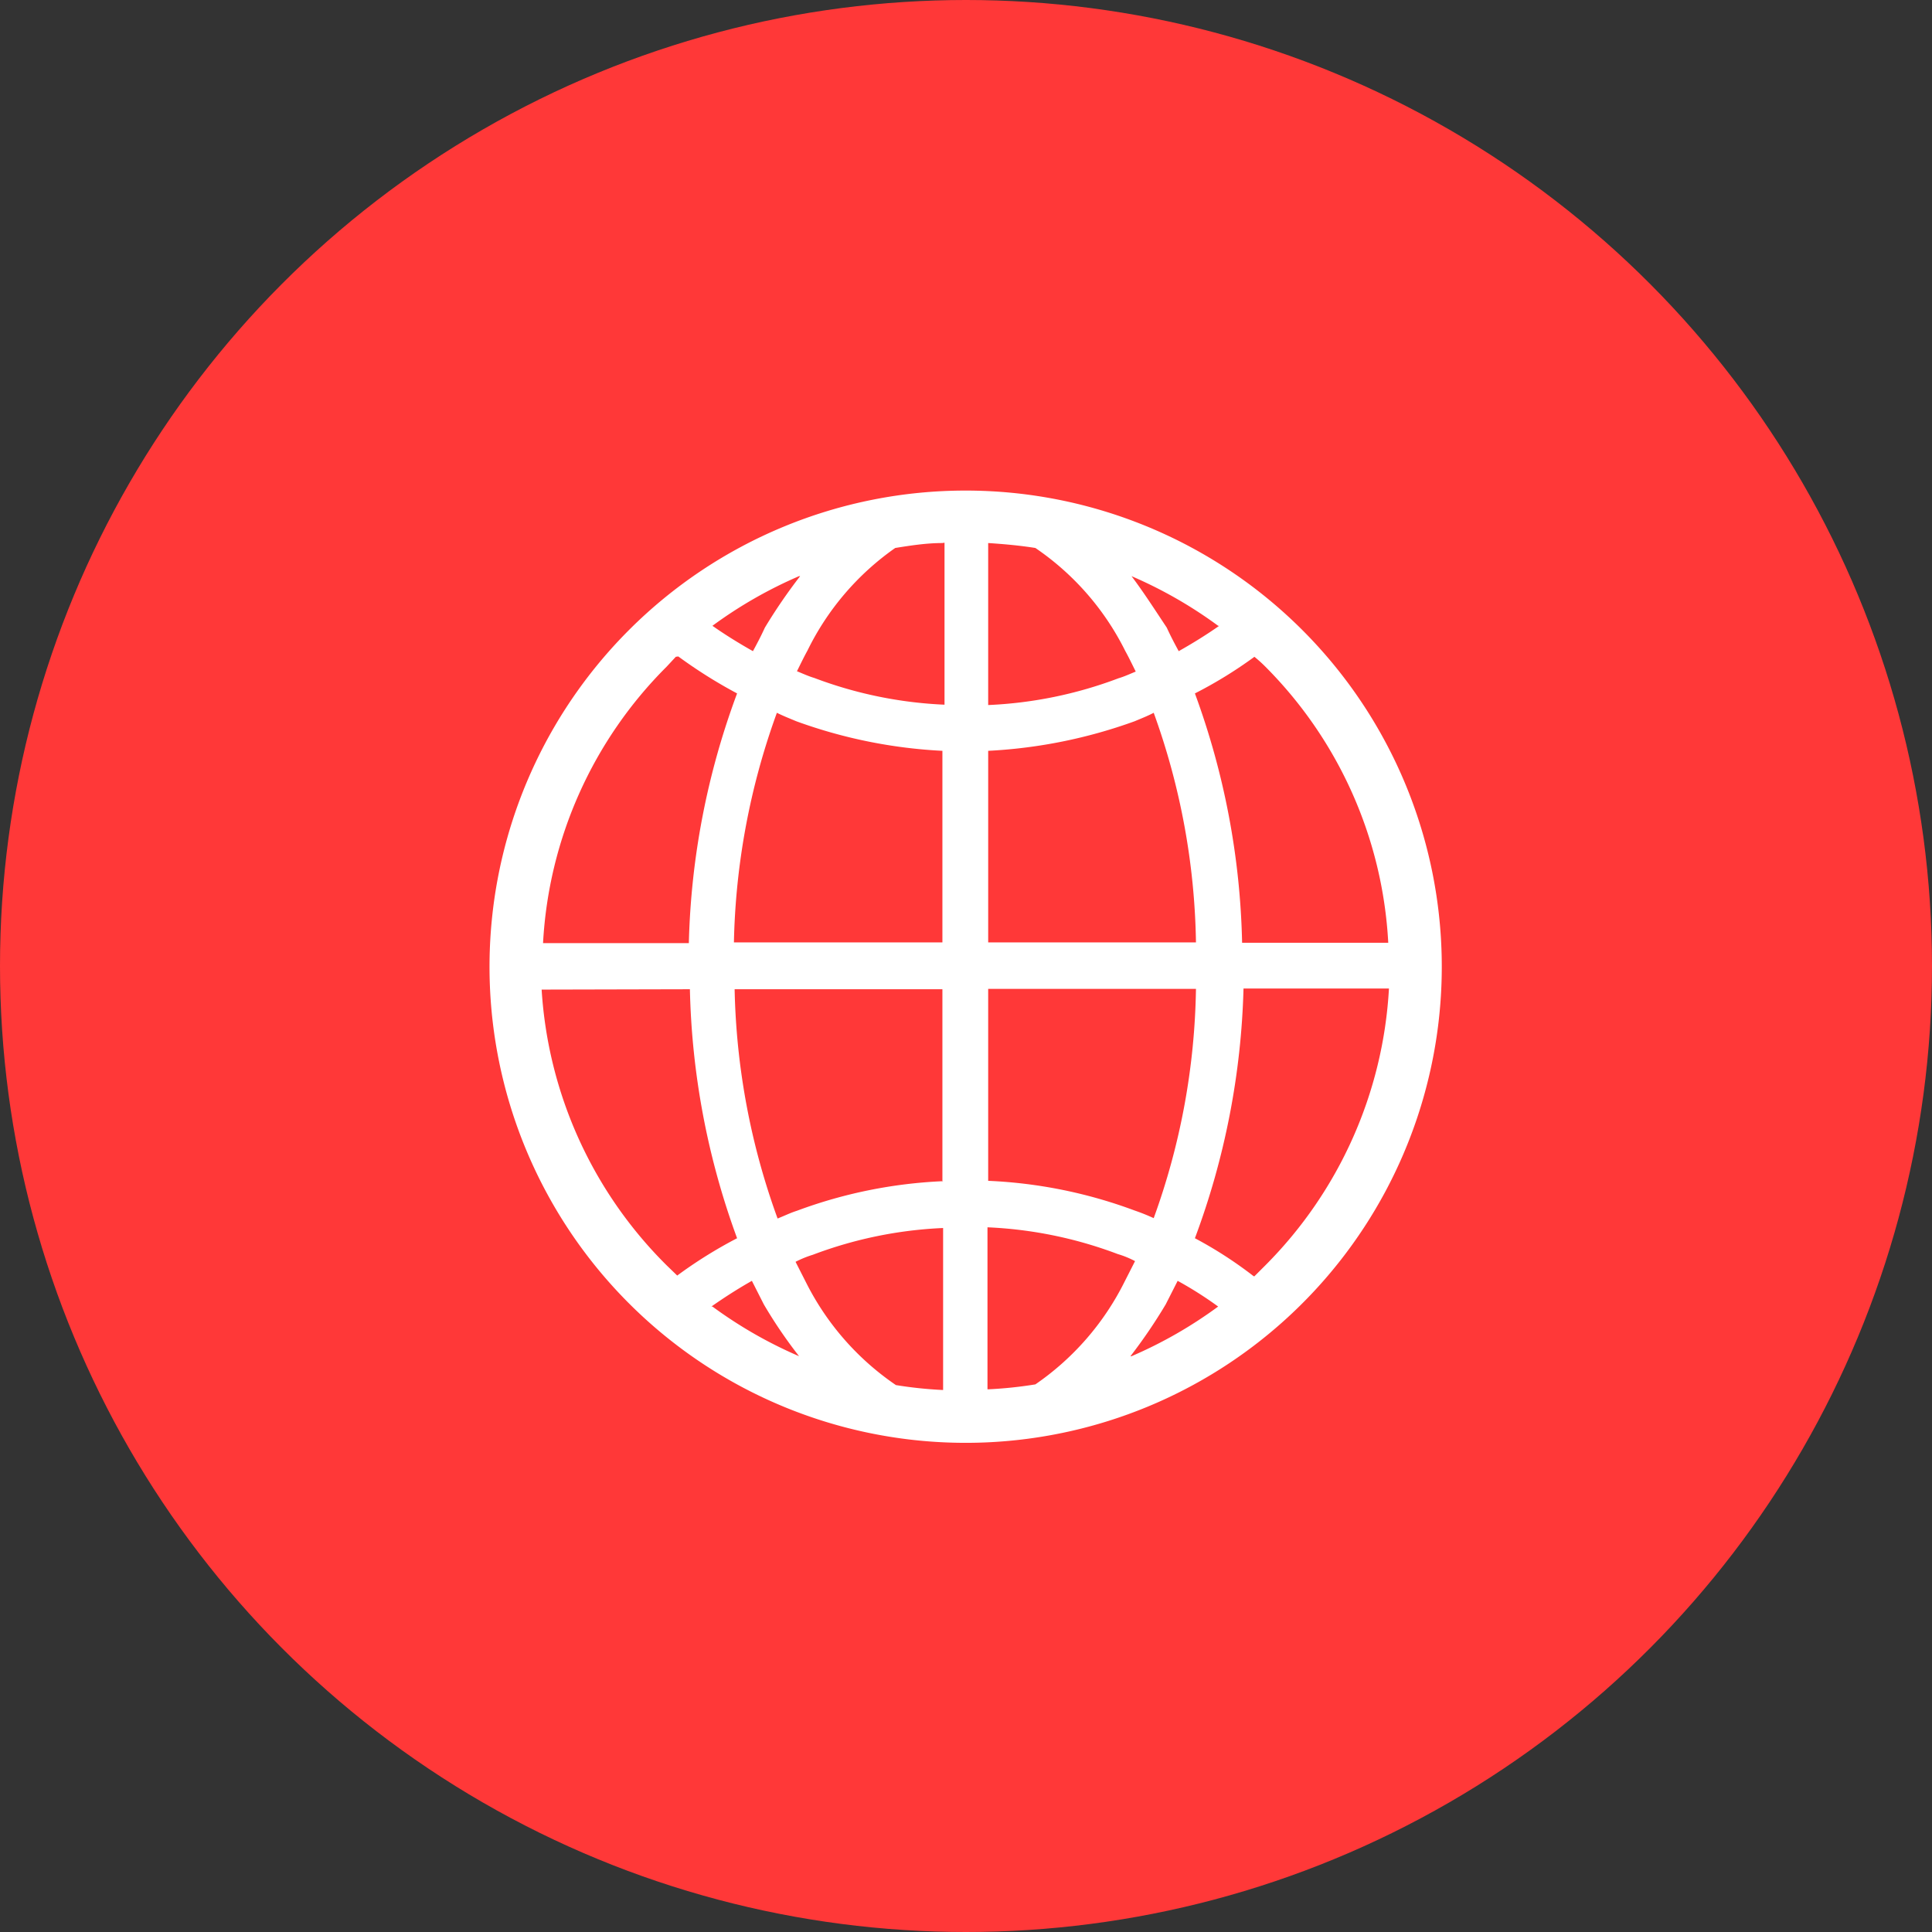 <svg xmlns="http://www.w3.org/2000/svg" id="圖層_1" data-name="圖層 1" viewBox="0 0 54.86 54.86"><rect x="0" y="0" width="54.86" height="54.86" fill="#333333" stroke="none"/><defs><style>.cls-1{fill:#ff3838}.cls-2{fill:#fff}</style></defs><title>section1_svg0</title><circle cx="27.43" cy="27.43" r="27.43" class="cls-1"/><path d="M27.5,14a13.52,13.52,0,1,1-9.56,3.95A13.51,13.51,0,0,1,27.5,14Zm-.65,25.54h0v-4.6a11.89,11.89,0,0,0-3.7.76,3,3,0,0,0-.49.2l.3.59a7.7,7.7,0,0,0,2.55,2.91,11.69,11.69,0,0,0,1.34.14ZM36,19h0a3.92,3.92,0,0,0-.31-.28A12.37,12.37,0,0,1,34,19.76a21.8,21.8,0,0,1,1.34,7.08h4.15A12,12,0,0,0,36,19Zm-1.34-1.16h0a12.46,12.46,0,0,0-2.46-1.41c.34.45.66.95,1,1.46.11.24.22.45.34.67.39-.22.78-.46,1.15-.72Zm-5.19-2.21h0c-.44-.07-.88-.11-1.34-.14v4.6a11.89,11.89,0,0,0,3.7-.76c.17-.05.34-.13.49-.19-.1-.2-.2-.41-.3-.59a7.66,7.66,0,0,0-2.55-2.92Zm-2.64-.14h0c-.46,0-.9.07-1.34.14A7.66,7.66,0,0,0,23,18.54c-.1.18-.2.39-.3.59.15.06.32.14.49.19a11.89,11.89,0,0,0,3.7.76v-4.6Zm-4.07.94h0a12.46,12.46,0,0,0-2.46,1.41c.37.26.76.5,1.15.72.12-.22.23-.43.34-.67a15.41,15.41,0,0,1,1-1.46Zm-3.5,2.29h0L19,19a12,12,0,0,0-3.51,7.85h4.14A21.8,21.8,0,0,1,21,19.76a13.77,13.77,0,0,1-1.67-1.05Zm-3.81,9.45h0A12.08,12.08,0,0,0,19,36l.3.29A12.85,12.85,0,0,1,21,35.23a21.85,21.85,0,0,1-1.34-7.07Zm4.85,9h0a12.46,12.46,0,0,0,2.46,1.41,13.36,13.36,0,0,1-1-1.47l-.34-.67c-.39.22-.78.47-1.15.73Zm7.83,2.35h0a11.69,11.69,0,0,0,1.34-.14A7.7,7.7,0,0,0,32,36.47l.3-.59a2.65,2.65,0,0,0-.49-.2,11.89,11.89,0,0,0-3.7-.76v4.6Zm4.07-.94h0a12.46,12.46,0,0,0,2.46-1.41,10.62,10.62,0,0,0-1.15-.73l-.34.67a15,15,0,0,1-1,1.47Zm3.49-2.27h0L36,36a12.08,12.08,0,0,0,3.51-7.86H35.38A21.85,21.85,0,0,1,34,35.23a11.63,11.63,0,0,1,1.67,1.08Zm-2.86-16h0c-.17.09-.35.16-.54.24a14.31,14.31,0,0,1-4.16.84v5.44h5.9a20,20,0,0,0-1.2-6.52Zm-6,1.08h0a14.18,14.18,0,0,1-4.15-.84c-.19-.08-.37-.15-.55-.24a20.23,20.23,0,0,0-1.22,6.52h5.92V21.4Zm0,12.21h0V28.16H20.93a20.17,20.17,0,0,0,1.22,6.51c.18-.07.36-.16.55-.22a13.56,13.56,0,0,1,4.15-.84Zm1.3,0h0a13.56,13.56,0,0,1,4.15.84,5.72,5.72,0,0,1,.55.22,19.91,19.91,0,0,0,1.2-6.51h-5.9v5.45Z" class="cls-2" transform="translate(-0.07 -0.07)"/></svg>